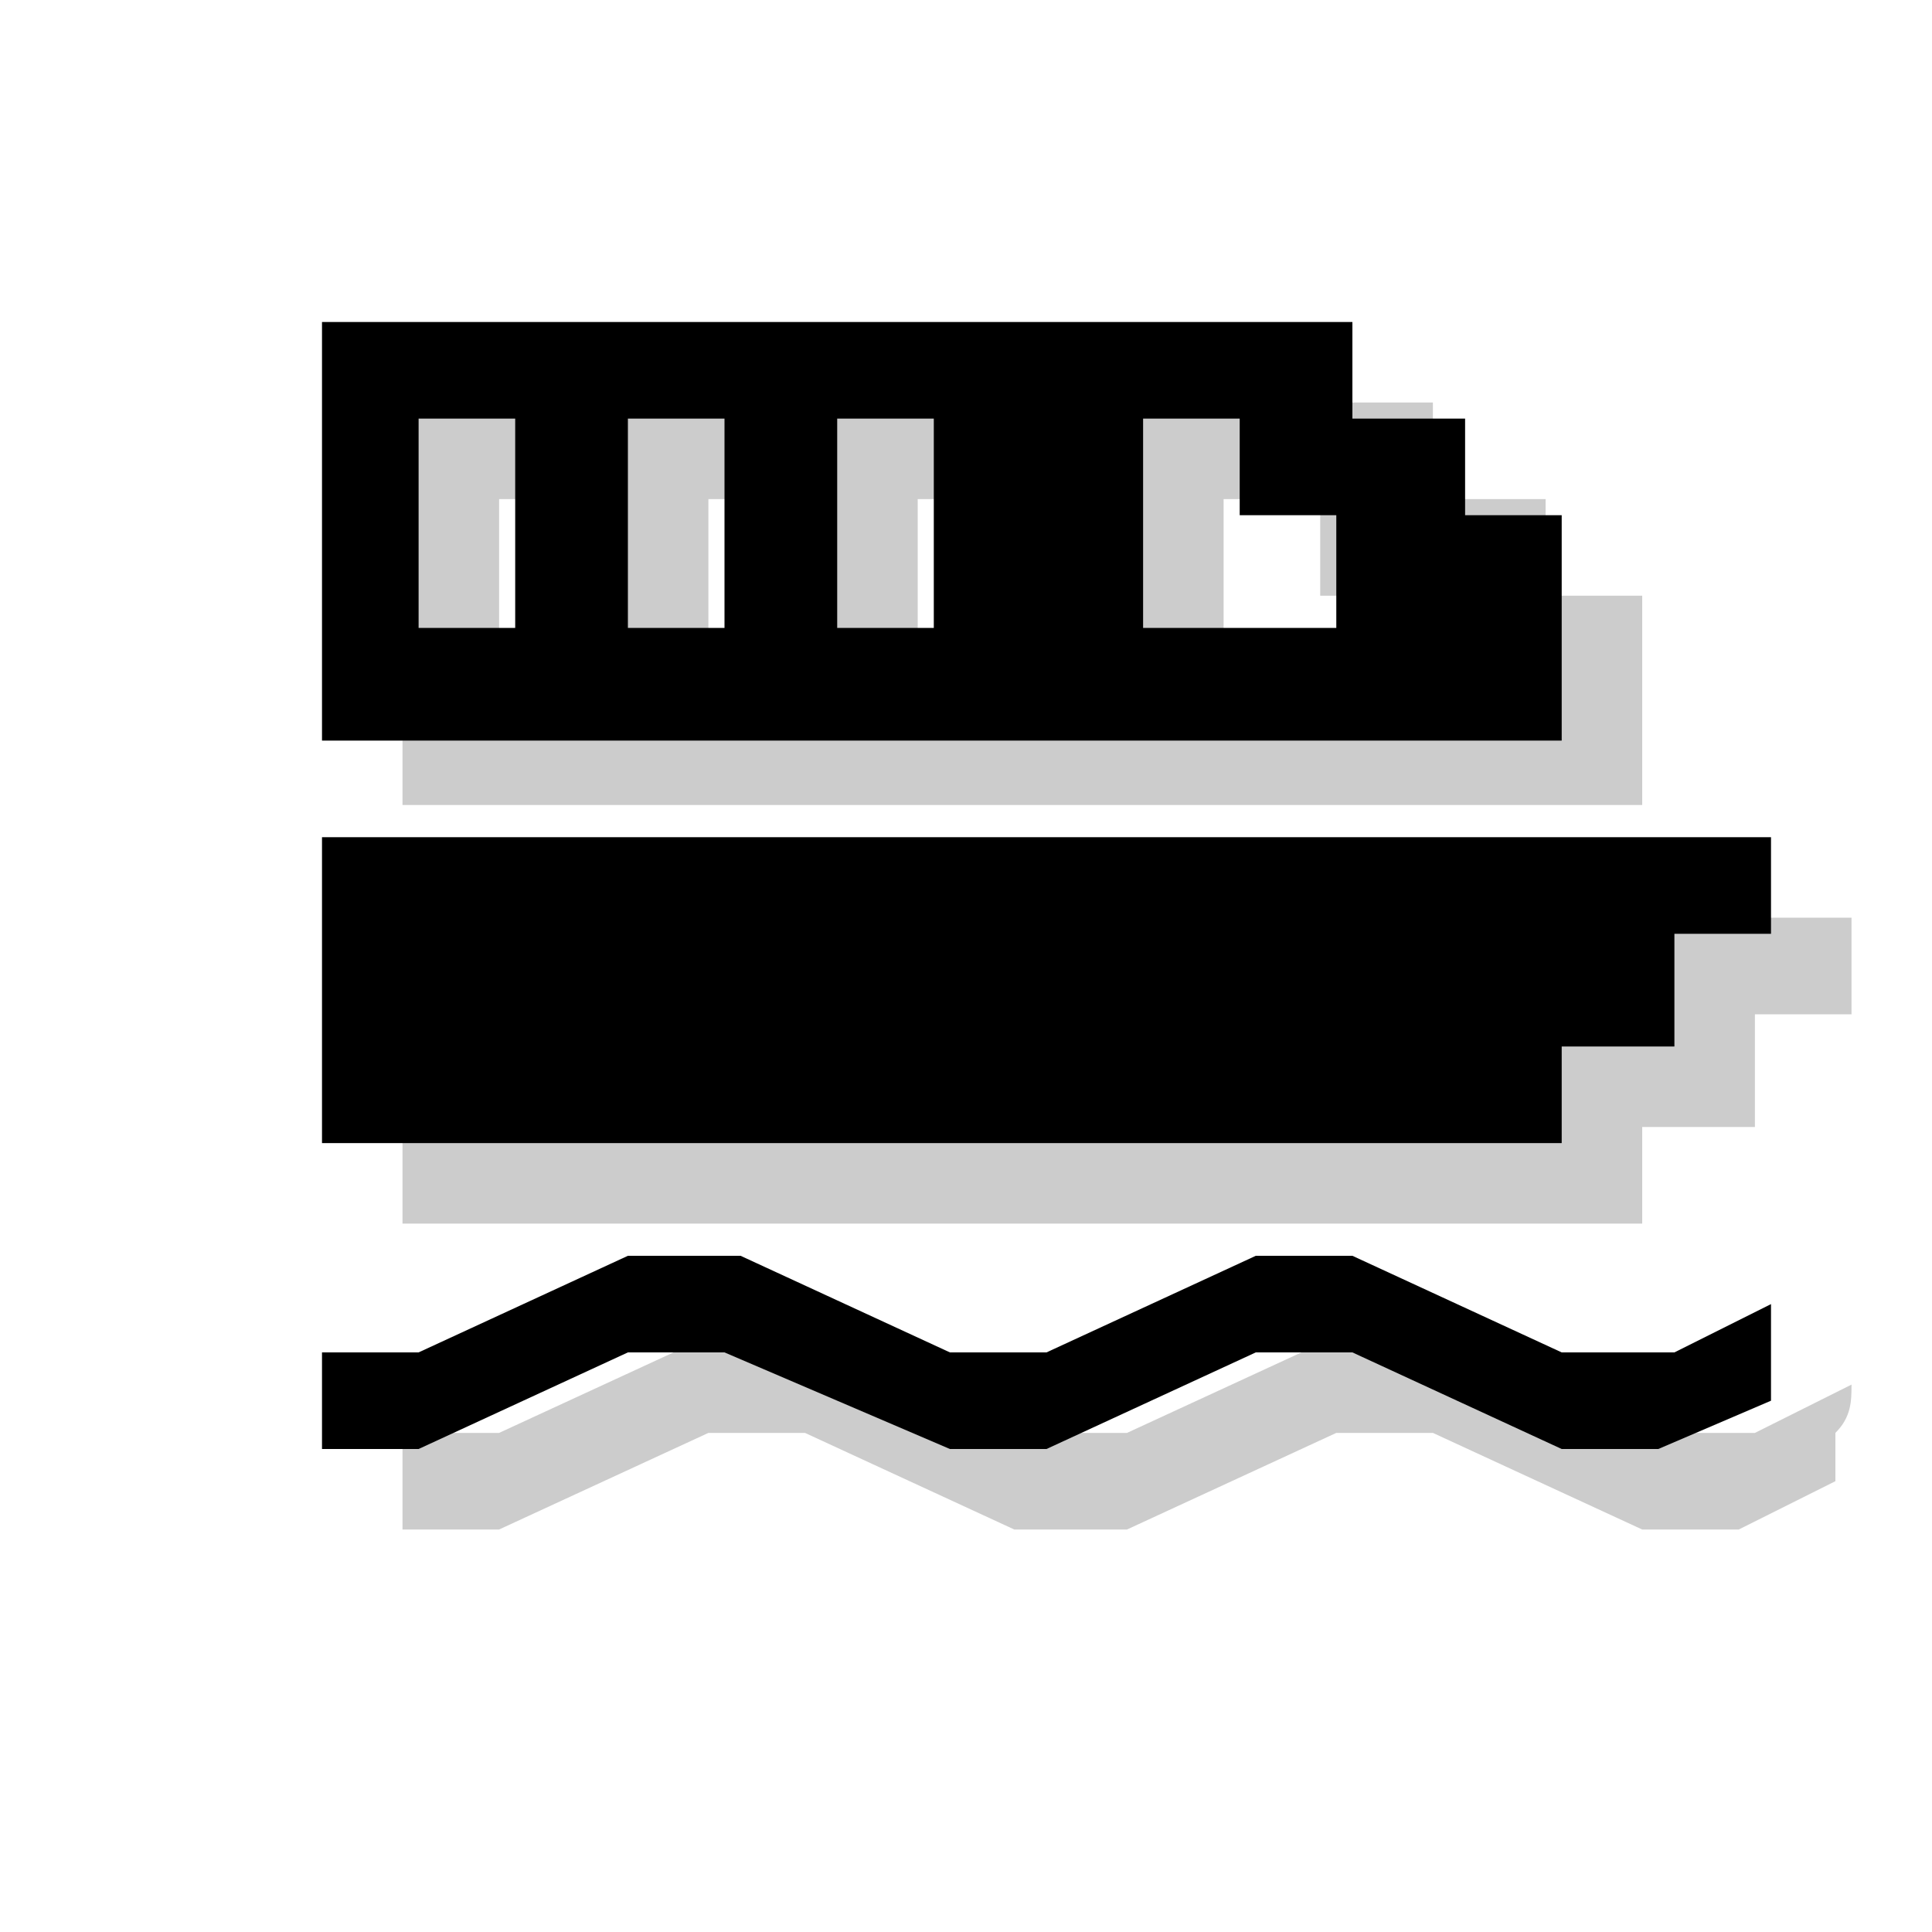 <?xml version="1.0" encoding="utf-8"?>
<!-- Generator: Adobe Illustrator 18.1.1, SVG Export Plug-In . SVG Version: 6.00 Build 0)  -->
<svg version="1.1" xmlns="http://www.w3.org/2000/svg" xmlns:xlink="http://www.w3.org/1999/xlink" x="0px" y="0px"
	 viewBox="0 0 12 12" enable-background="new 0 0 12 12" xml:space="preserve">
<g id="shadows">
	<g opacity="0.2">
		<polygon points="2.5,5.7 2.5,7.6 10.2,7.6 10.2,7 10.9,7 10.9,6.3 11.5,6.3 11.5,5.7 		"/>
		<path d="M9.6,3.7V3.1H8.9V2.5H2.5V5h7.7V3.7H9.6z M3.8,4.4H3.1V3.1h0.6V4.4z M5.1,4.4H4.4V3.1h0.6V4.4z M6.4,4.4H5.7V3.1h0.6V4.4z
			 M8.9,4.4H7.6V3.1h0.6v0.6h0.6V4.4z"/>
		<path d="M11.5,8.6l-0.6,0.3h-0.6L8.9,8.3H8.3L7,8.9H6.4L5.1,8.3H4.4L3.1,8.9H2.5v0.6h0.6l1.3-0.6h0.6l1.3,0.6H7l1.3-0.6h0.6
			l1.3,0.6h0.6l0.6-0.3c0-0.1,0-0.2,0-0.3C11.5,8.8,11.5,8.7,11.5,8.6z"/>
	</g>
</g>
<g id="icons">
	<g>
		<polygon points="2,5.2 2,7.1 9.7,7.1 9.7,6.5 10.4,6.5 10.4,5.8 11,5.8 11,5.2 		"/>
		<path d="M9.1,3.2V2.6H8.4V2H2v2.6h7.7V3.2H9.1z M3.3,3.9H2.6V2.6h0.6V3.9z M4.6,3.9H3.9V2.6h0.6V3.9z M5.9,3.9H5.2V2.6h0.6V3.9z
			 M8.4,3.9H7.1V2.6h0.6v0.6h0.6V3.9z"/>
		<path d="M11,8.1l-0.6,0.3H9.7L8.4,7.8H7.8L6.5,8.4H5.9L4.6,7.8H3.9L2.6,8.4H2V9h0.6l1.3-0.6h0.6L5.9,9h0.6l1.3-0.6h0.6L9.7,9h0.6
			L11,8.7c0-0.1,0-0.2,0-0.3C11,8.3,11,8.2,11,8.1z"/>
	</g>
</g>
<g id="guides">
</g>
</svg>
